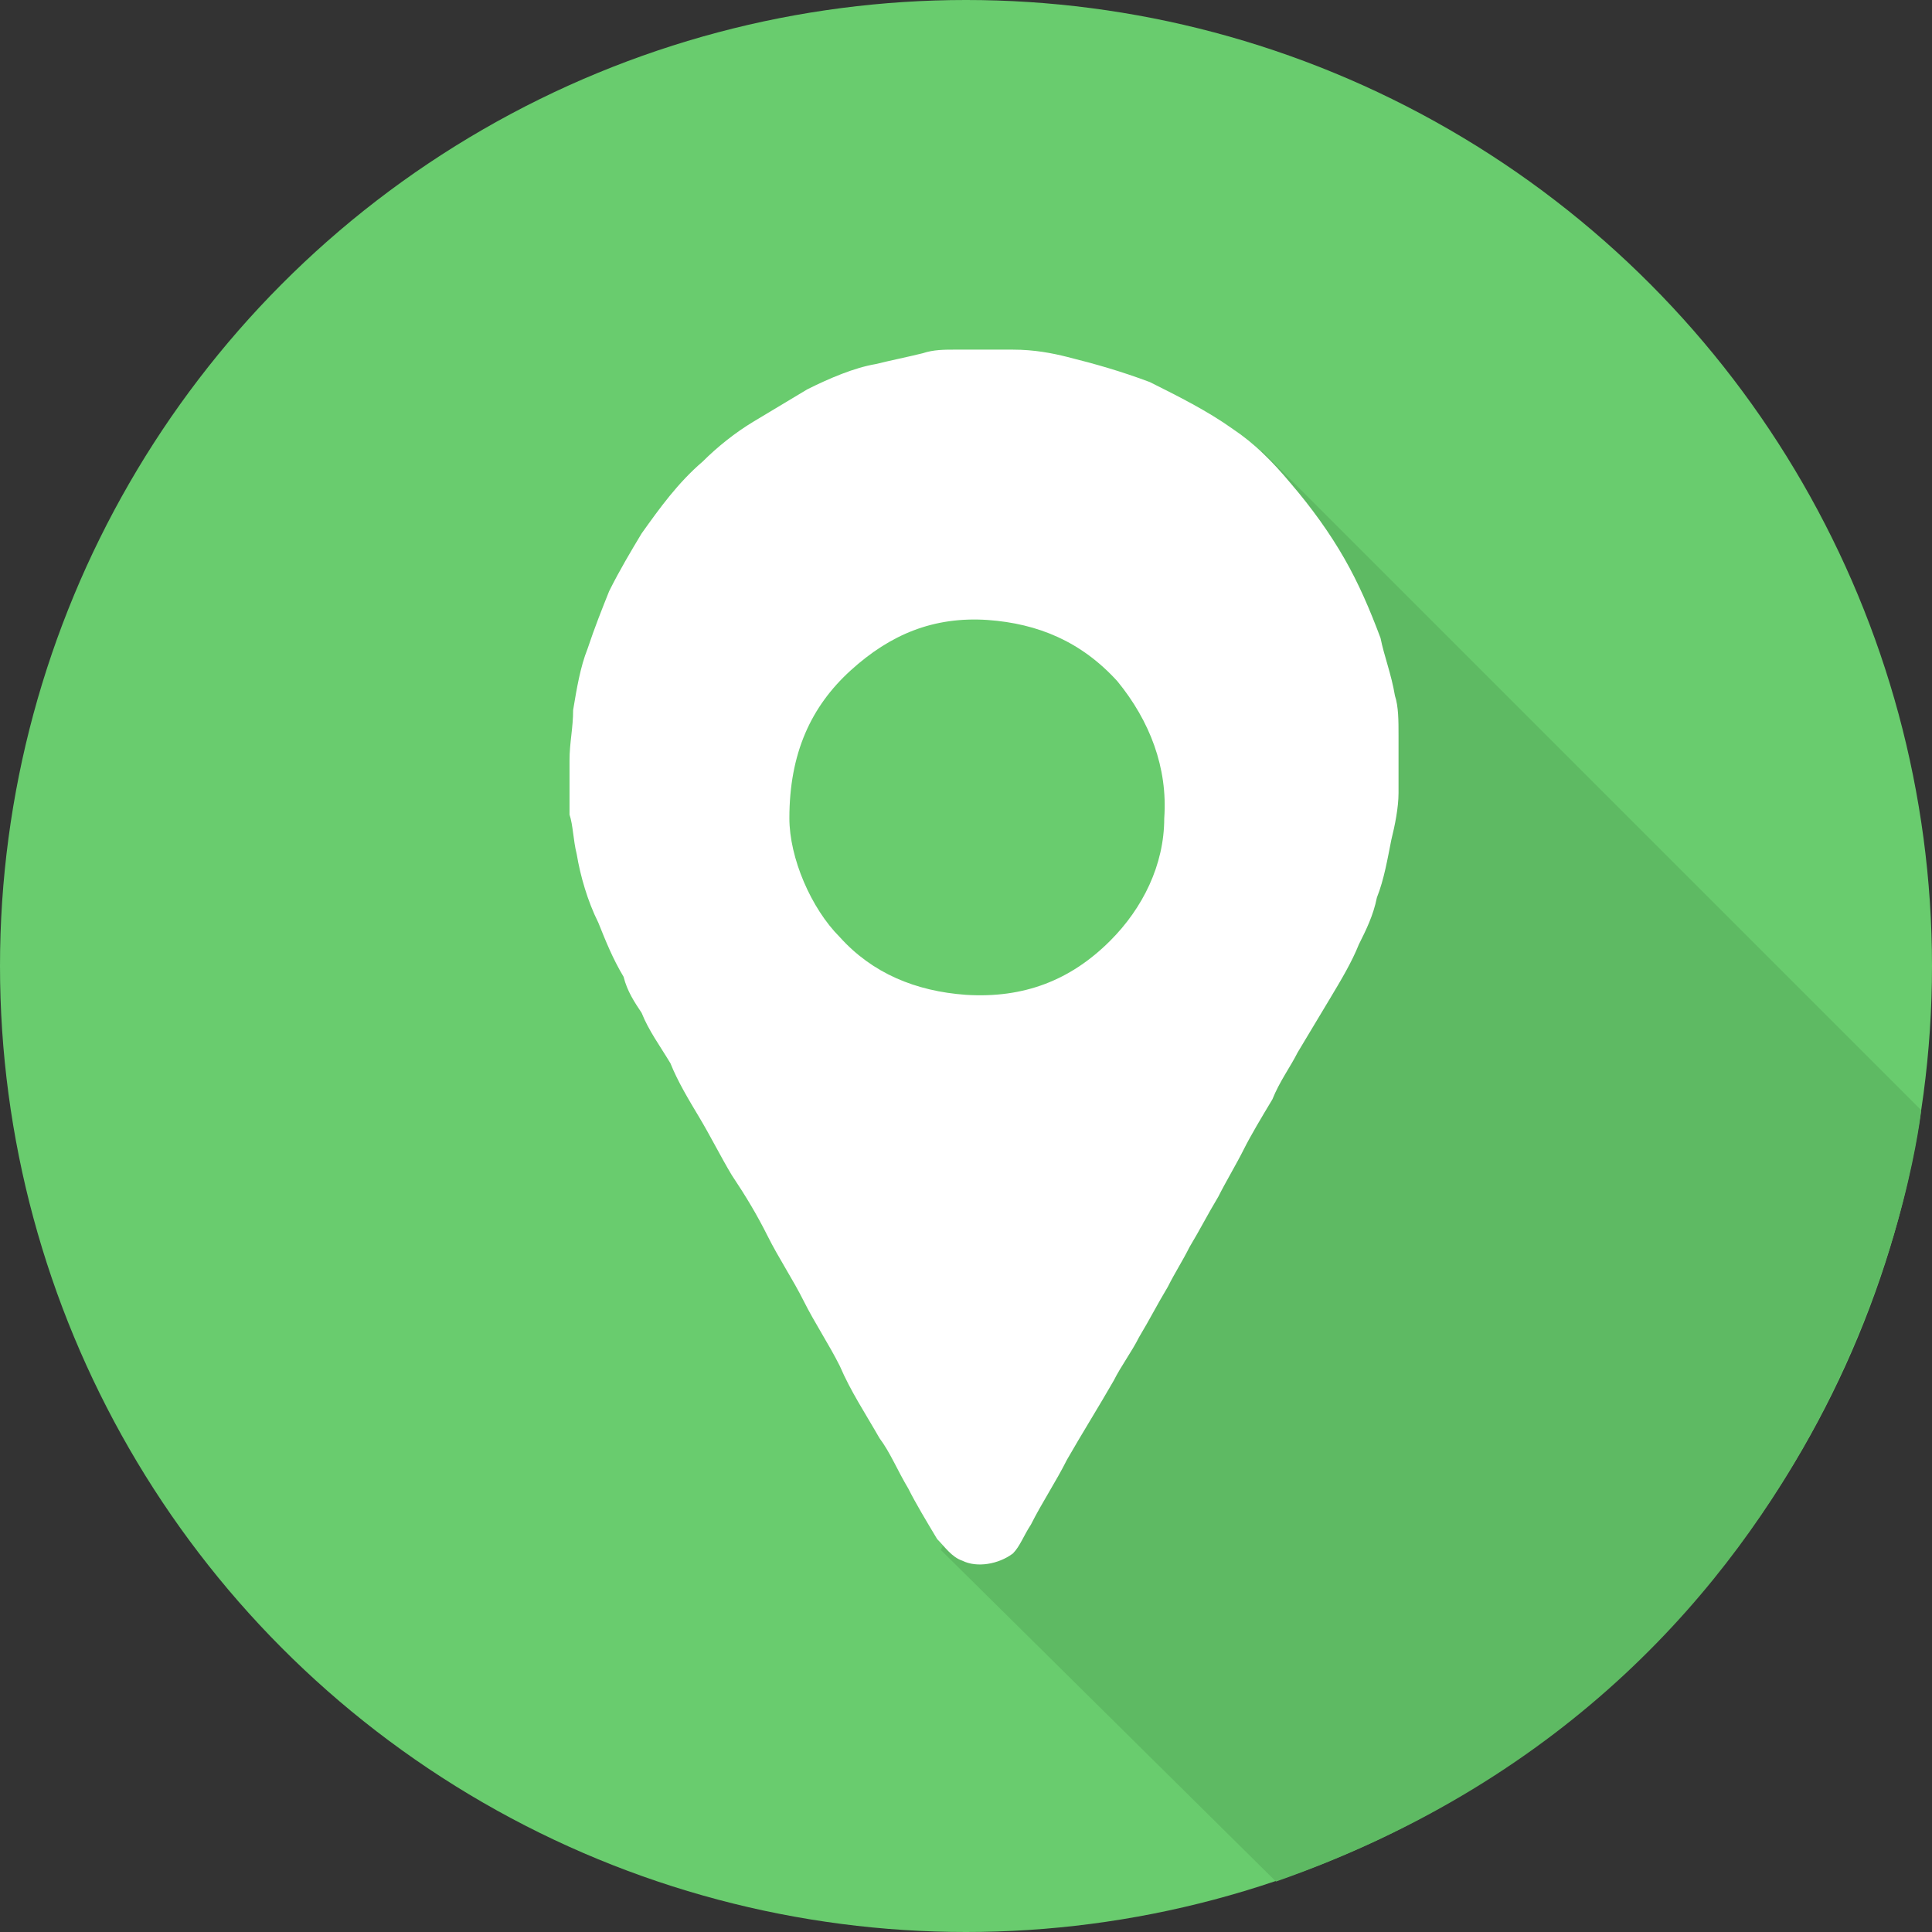 <?xml version="1.0" encoding="utf-8"?>
<!-- Generator: Adobe Illustrator 18.1.0, SVG Export Plug-In . SVG Version: 6.00 Build 0)  -->
<svg version="1.1" id="Calque_1" xmlns="http://www.w3.org/2000/svg" xmlns:xlink="http://www.w3.org/1999/xlink" x="0px" y="0px"
	 viewBox="0 0 53.6 53.6" enable-background="new 0 0 53.6 53.6" xml:space="preserve">
<rect x="0" y="0" width="53.6" height="53.6" fill="#333333" stroke="none"/>
<circle fill="#69CC6E" cx="26.8" cy="26.8" r="26.8"/>
<path fill="#5EBA63" d="M53.3,30.8c0,0-1.6,15.7-17.9,21.4L26.1,43l8.5-17.3L35,12.5L53.3,30.8z"/>
<g>
	<path fill="#FFFFFF" d="M28.1,9.7C28.1,9.7,28.1,9.8,28.1,9.7c0.6,0,1.1,0.1,1.5,0.2c0.8,0.2,1.5,0.4,2.3,0.7
		c0.8,0.4,1.6,0.8,2.3,1.3c0.6,0.4,1.1,0.9,1.6,1.5c0.6,0.7,1.1,1.4,1.5,2.1c0.4,0.7,0.7,1.4,1,2.2c0.1,0.5,0.3,1,0.4,1.6
		c0.1,0.3,0.1,0.7,0.1,1.1c0,0.5,0,1.1,0,1.6c0,0.4-0.1,0.9-0.2,1.3c-0.1,0.5-0.2,1.1-0.4,1.6c-0.1,0.5-0.3,0.9-0.5,1.3
		c-0.2,0.5-0.5,1-0.8,1.5c-0.3,0.5-0.6,1-0.9,1.5c-0.2,0.4-0.5,0.8-0.7,1.3c-0.3,0.5-0.6,1-0.8,1.4c-0.2,0.4-0.5,0.9-0.7,1.3
		c-0.3,0.5-0.5,0.9-0.8,1.4c-0.2,0.4-0.4,0.7-0.6,1.1c-0.3,0.5-0.5,0.9-0.8,1.4c-0.2,0.4-0.5,0.8-0.7,1.2c-0.4,0.7-0.9,1.5-1.3,2.2
		c-0.3,0.6-0.7,1.2-1,1.8c-0.2,0.3-0.3,0.6-0.5,0.8c-0.4,0.3-1,0.4-1.4,0.2c-0.3-0.1-0.5-0.4-0.7-0.6c-0.3-0.5-0.6-1-0.8-1.4
		c-0.3-0.5-0.5-1-0.8-1.4c-0.4-0.7-0.8-1.3-1.1-2c-0.3-0.6-0.7-1.2-1-1.8c-0.3-0.6-0.7-1.2-1-1.8c-0.3-0.6-0.6-1.1-1-1.7
		c-0.3-0.5-0.6-1.1-0.9-1.6c-0.3-0.5-0.6-1-0.8-1.5c-0.3-0.5-0.6-0.9-0.8-1.4c-0.2-0.3-0.4-0.6-0.5-1c-0.3-0.5-0.5-1-0.7-1.5
		c-0.3-0.6-0.5-1.3-0.6-1.9c-0.1-0.4-0.1-0.8-0.2-1.1c0-0.2,0-0.3,0-0.5c0-0.3,0-0.6,0-1c0-0.5,0.1-0.9,0.1-1.4
		c0.1-0.6,0.2-1.2,0.4-1.7c0.2-0.6,0.4-1.1,0.6-1.6c0.3-0.6,0.6-1.1,0.9-1.6c0.5-0.7,1-1.4,1.7-2c0.4-0.4,0.9-0.8,1.4-1.1
		c0.5-0.3,1-0.6,1.5-0.9c0.6-0.3,1.3-0.6,1.9-0.7c0.4-0.1,0.9-0.2,1.3-0.3c0.3-0.1,0.6-0.1,0.9-0.1c0,0,0,0,0.1,0
		C26.8,9.7,27.5,9.7,28.1,9.7z M21.9,22.7c0,1.1,0.6,2.5,1.4,3.3c0.9,1,2.1,1.5,3.5,1.6c1.6,0.1,2.9-0.4,4-1.5
		c0.9-0.9,1.5-2.1,1.5-3.4c0.1-1.4-0.4-2.7-1.3-3.8c-1-1.1-2.2-1.6-3.6-1.7c-1.5-0.1-2.7,0.4-3.8,1.4C22.5,19.6,21.9,20.9,21.9,22.7
		z"/>
</g>
</svg>
